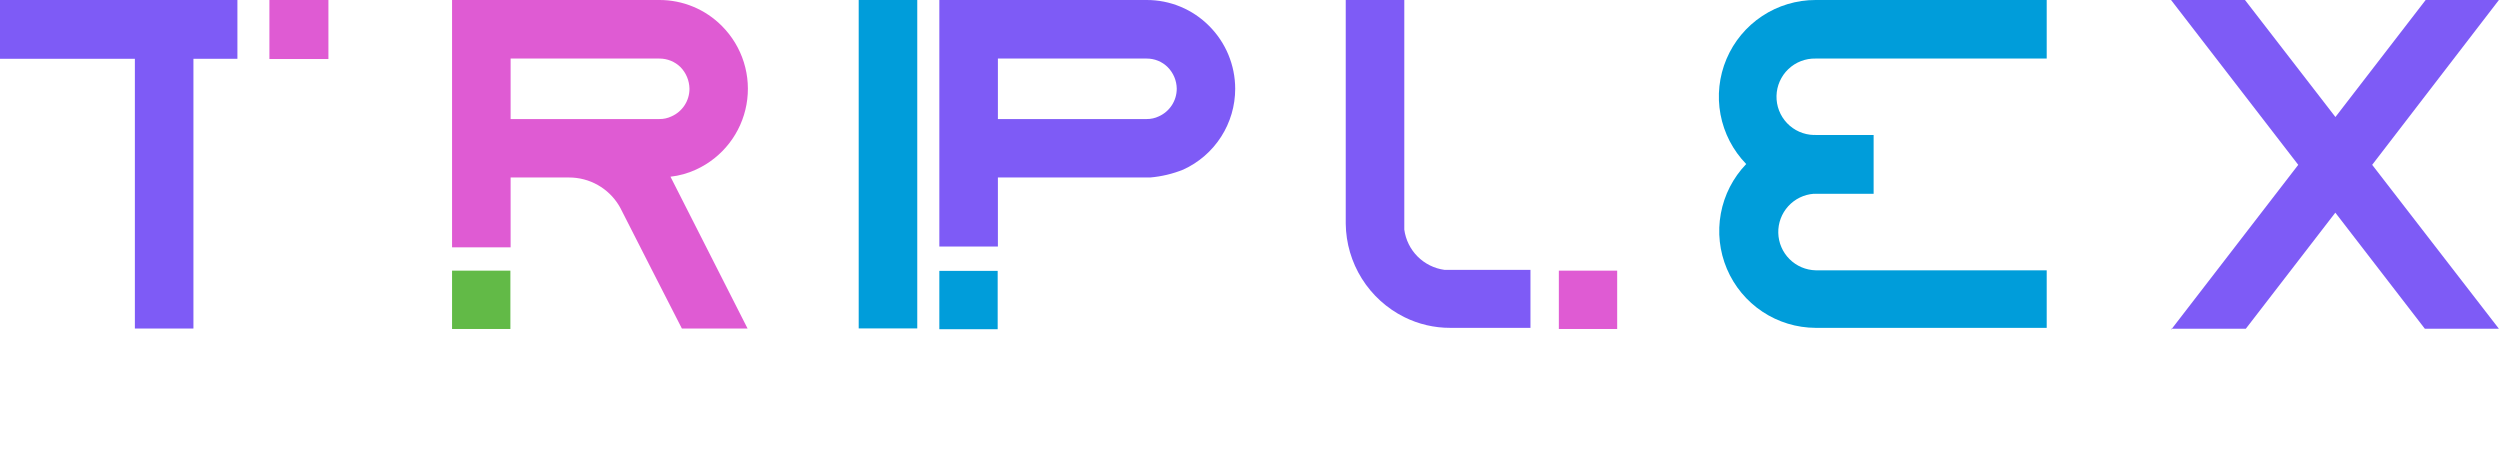 <svg width="1266" height="229" viewBox="0 0 1266 229" fill="none" xmlns="http://www.w3.org/2000/svg">
<path d="M166.311 0V29.884H136.427V0H166.311Z" fill="#DF5BD3"/>
<path d="M120.225 0V29.77H97.955V166.368H68.299V29.77H0V0H120.225Z" fill="#7E5BF6"/>
<path d="M363.459 136.599L378.573 166.369H345.31L330.082 136.599L314.224 105.455L313.479 104.138C310.851 99.78 307.138 96.177 302.704 93.678C298.27 91.18 293.264 89.873 288.175 89.883H258.577V125.263H228.921V0H333.86C339.756 -0.019 345.597 1.135 351.042 3.396C356.488 5.656 361.428 8.978 365.577 13.168C370.705 18.304 374.514 24.603 376.68 31.53C378.847 38.457 379.305 45.804 378.018 52.947C376.73 60.089 373.733 66.814 369.284 72.548C364.835 78.281 359.065 82.854 352.467 85.875C348.376 87.766 344.007 88.984 339.528 89.482L363.459 136.599ZM333.86 60.285C336.019 60.321 338.157 59.85 340.101 58.91C342.801 57.711 345.094 55.751 346.7 53.271C348.306 50.791 349.156 47.897 349.146 44.941C349.088 40.853 347.47 36.941 344.623 34.007C341.768 31.201 337.92 29.637 333.918 29.656H258.577V60.285H333.86Z" fill="#DF5BD3"/>
<path d="M258.462 137.056V166.597H228.921V137.056H258.462Z" fill="#62BA47"/>
<path d="M434.846 166.311V0H464.502V166.311H434.846Z" fill="#009DDA"/>
<path d="M625.503 44.941C625.506 53.565 623.031 62.008 618.372 69.265C613.713 76.522 607.067 82.287 599.225 85.875C593.847 88.044 588.173 89.395 582.394 89.883H505.335V124.862H475.68V0H580.619C586.515 -0.019 592.356 1.135 597.801 3.396C603.246 5.656 608.187 8.978 612.336 13.168C620.759 21.598 625.494 33.025 625.503 44.941ZM595.905 44.941C595.861 40.839 594.218 36.916 591.325 34.007C589.925 32.614 588.264 31.512 586.436 30.765C584.608 30.019 582.651 29.642 580.676 29.656H505.335V60.285H580.619C582.777 60.315 584.913 59.844 586.859 58.91C589.551 57.699 591.836 55.737 593.441 53.259C595.045 50.781 595.901 47.893 595.905 44.941Z" fill="#7E5BF6"/>
<path d="M505.221 137.171V166.712H475.68V137.171H505.221Z" fill="#009DDA"/>
<path d="M818.938 137.056V166.597H789.397V137.056H818.938Z" fill="#DF5BD3"/>
<path d="M775.027 136.656V166.025H734.437C726.352 166.053 718.373 164.19 711.136 160.586C702.321 156.195 694.889 149.457 689.657 141.113C684.425 132.77 681.595 123.145 681.481 113.298V0H711.136V116.275C711.827 121.428 714.189 126.212 717.861 129.893C721.532 133.575 726.309 135.95 731.46 136.656H775.027Z" fill="#7E5BF6"/>
<path d="M884.28 83.07C877.569 76.167 873.043 67.439 871.267 57.977C869.491 48.515 870.545 38.739 874.297 29.873C878.049 21.007 884.332 13.444 892.36 8.131C900.388 2.817 909.804 -0.011 919.431 3.13792e-05H1036.45V29.655H919.431C914.299 29.534 909.329 31.456 905.614 34.999C901.899 38.542 899.744 43.416 899.623 48.548C899.501 53.68 901.424 58.65 904.967 62.365C908.51 66.08 913.383 68.235 918.515 68.356C918.818 68.304 919.128 68.304 919.431 68.356H948.801V98.126H919.431C919.128 98.179 918.818 98.179 918.515 98.126C913.545 98.488 908.905 100.747 905.555 104.435C902.205 108.124 900.402 112.96 900.52 117.942C900.637 122.923 902.667 127.669 906.187 131.195C909.708 134.722 914.45 136.759 919.431 136.885H1036.45V166.025H919.431C909.839 165.988 900.468 163.136 892.481 157.824C884.494 152.511 878.242 144.972 874.499 136.139C870.756 127.307 869.688 117.571 871.427 108.137C873.165 98.704 877.634 89.988 884.28 83.07Z" fill="#009DDA"/>
<path d="M1265.45 0L1201.27 83.471L1265.45 166.483H1227.95L1182.61 107.687L1137.27 166.483H1099.82L1163.83 83.471L1099.42 0H1136.86L1182.66 59.254L1228.35 0H1265.45ZM1099.42 166.483H1099.82L1099.42 166.941V166.483Z" fill="#7E5BF6"/>
</svg>
